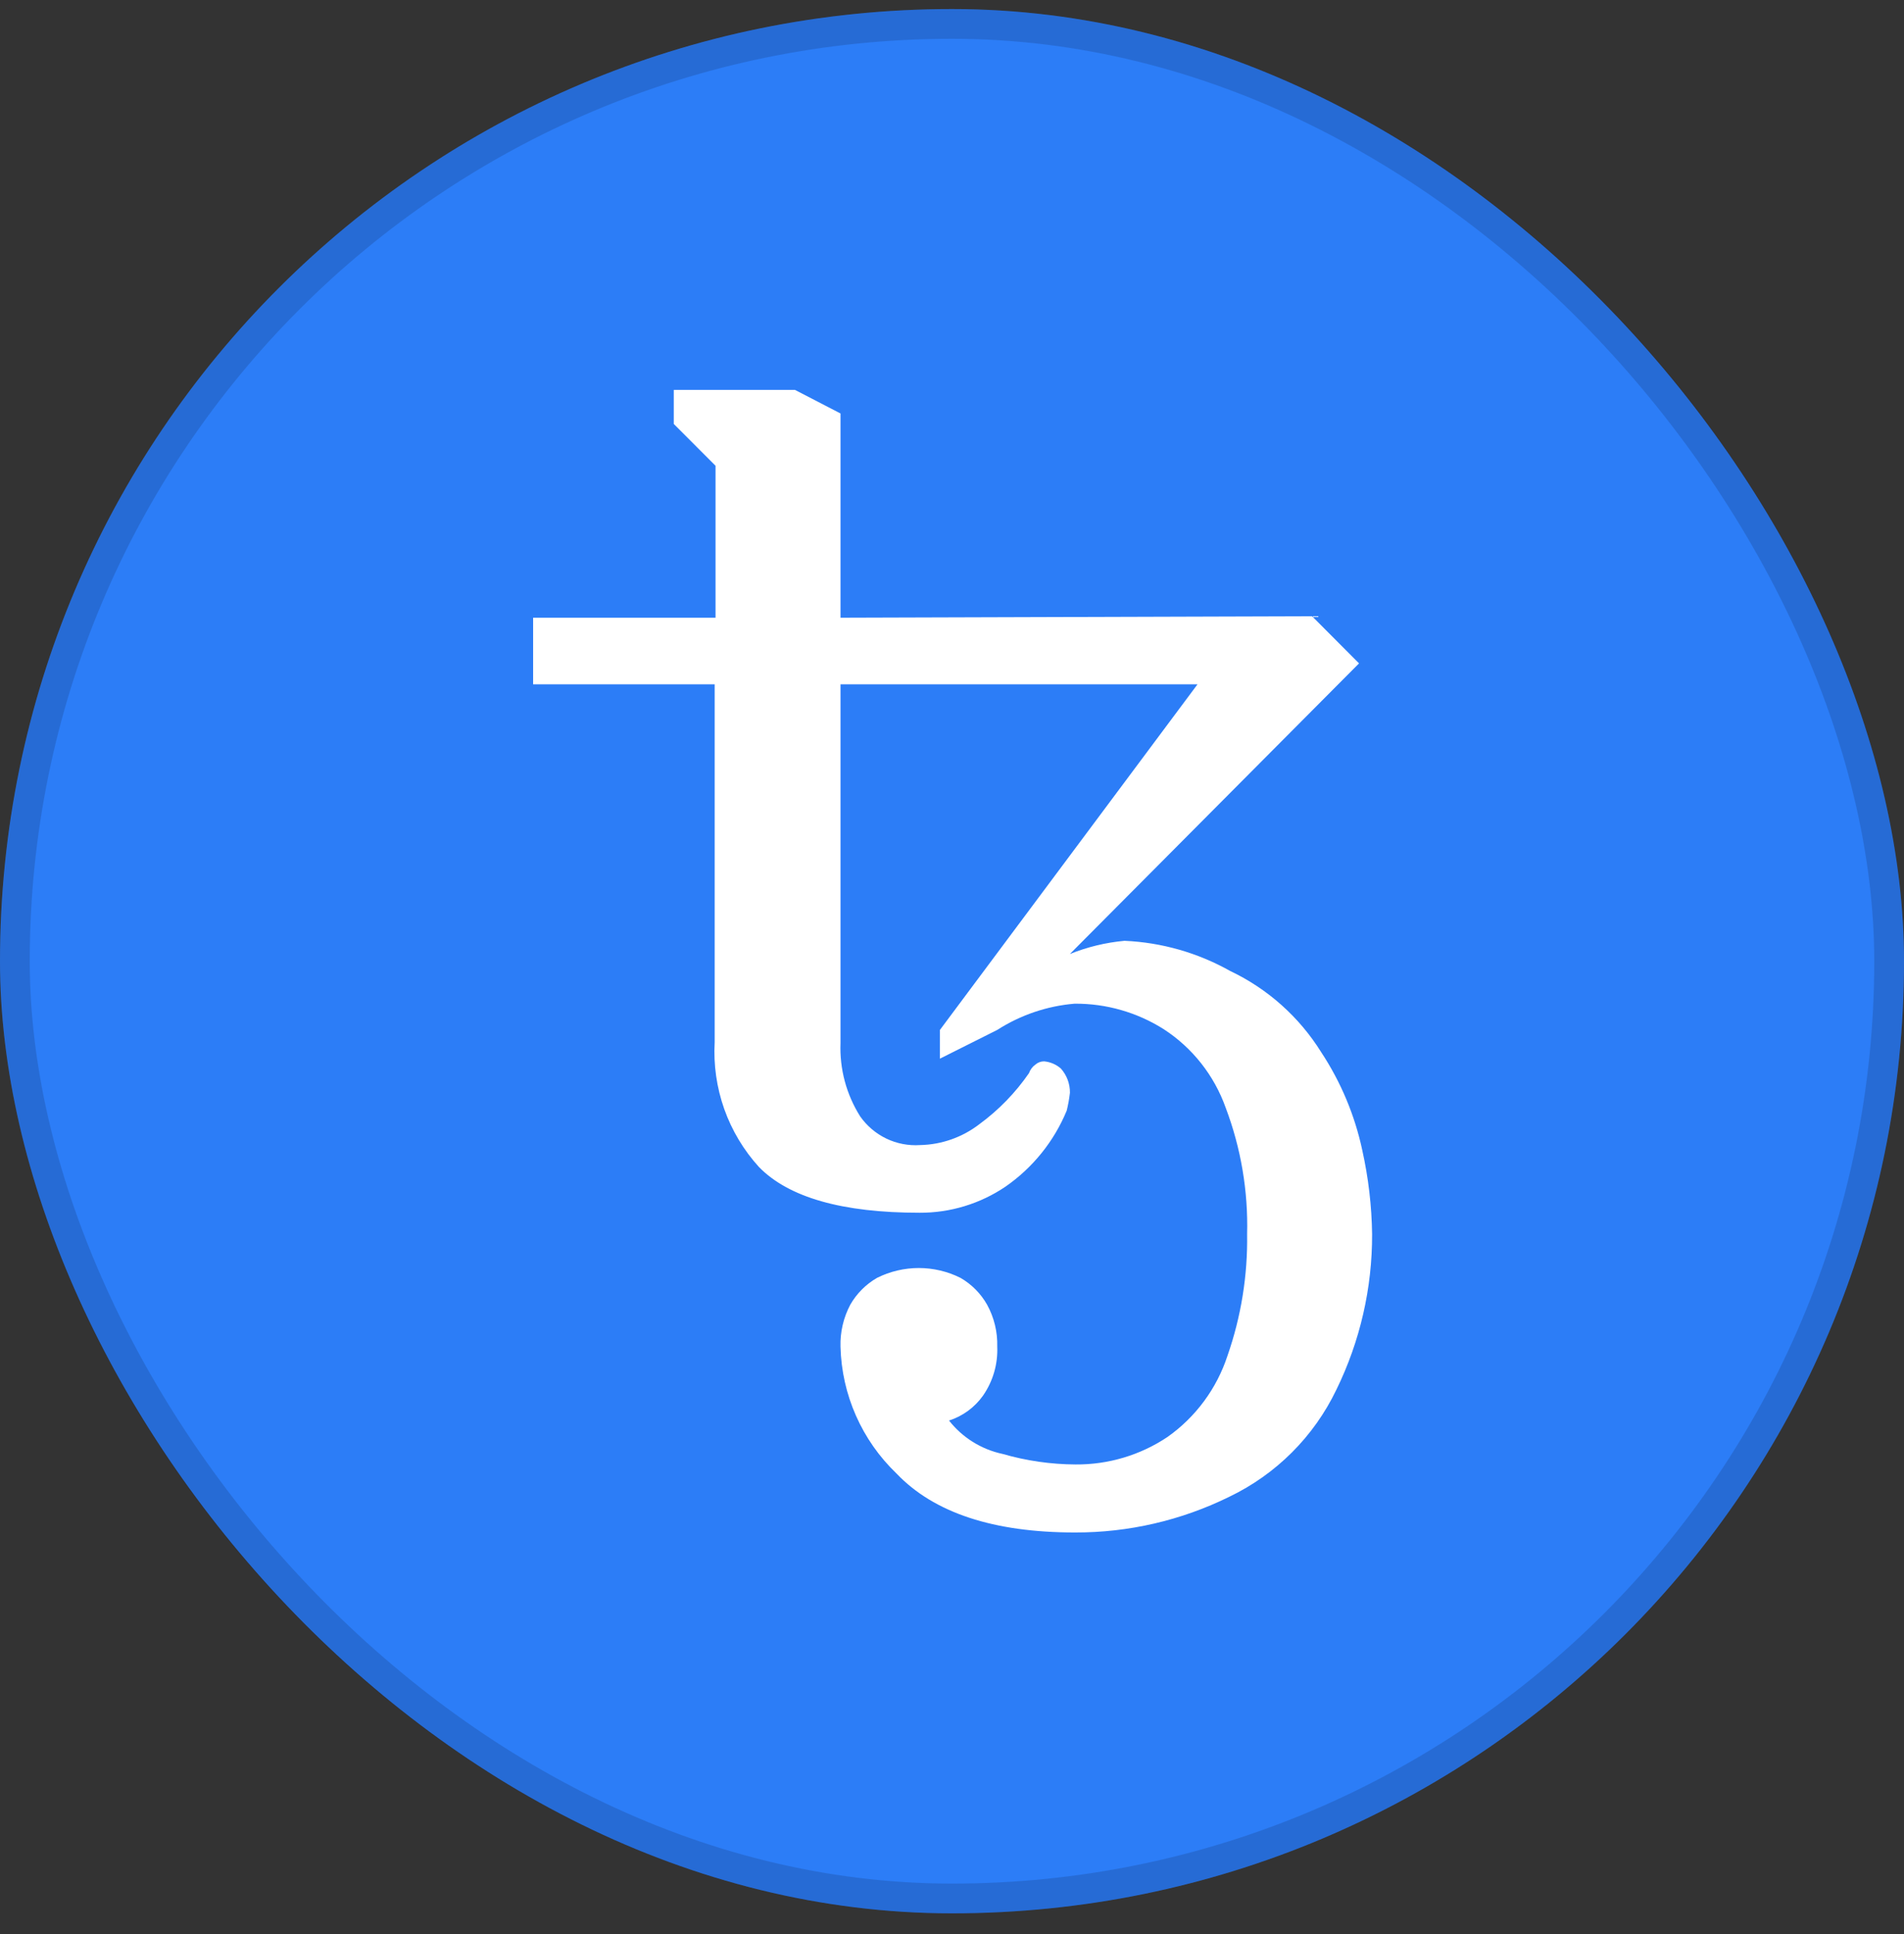 <svg width="64" height="65" viewBox="0 0 64 65" fill="none" xmlns="http://www.w3.org/2000/svg">
<rect x="0" y="0" width="64" height="65" fill="#333333" stroke="none"/>
<rect y="0.304" width="64" height="64" rx="32" fill="#2C7DF7"/>
<rect x="0.5" y="0.804" width="63" height="63" rx="31.5" stroke="#070B14" stroke-opacity="0.15"/>
<path d="M36.136 51.504C33.396 51.504 31.396 50.844 30.136 49.524C28.969 48.406 28.291 46.872 28.252 45.257C28.238 44.766 28.352 44.28 28.582 43.847C28.797 43.472 29.108 43.161 29.482 42.946C29.917 42.729 30.397 42.616 30.883 42.616C31.369 42.616 31.849 42.729 32.284 42.946C32.658 43.161 32.967 43.472 33.179 43.847C33.416 44.278 33.534 44.765 33.521 45.257C33.545 45.845 33.377 46.424 33.041 46.907C32.761 47.301 32.361 47.594 31.9 47.742C32.35 48.315 32.987 48.712 33.7 48.864C34.498 49.095 35.324 49.214 36.154 49.218C37.254 49.227 38.331 48.905 39.244 48.294C40.192 47.624 40.899 46.667 41.26 45.564C41.718 44.251 41.941 42.868 41.92 41.478C41.957 40.029 41.713 38.586 41.2 37.23C40.815 36.145 40.083 35.217 39.118 34.59C38.221 34.022 37.18 33.724 36.119 33.732C35.194 33.81 34.302 34.113 33.521 34.614L31.594 35.58V34.614L40.252 22.999H28.252V35.052C28.218 35.922 28.448 36.781 28.912 37.518C29.137 37.839 29.44 38.096 29.793 38.266C30.146 38.435 30.537 38.51 30.928 38.484C31.65 38.469 32.348 38.223 32.92 37.782C33.568 37.307 34.132 36.727 34.588 36.066C34.629 35.95 34.705 35.849 34.805 35.778C34.885 35.708 34.988 35.67 35.094 35.67C35.303 35.689 35.5 35.773 35.658 35.91C35.859 36.134 35.968 36.425 35.964 36.726C35.941 36.928 35.905 37.128 35.856 37.326C35.43 38.357 34.715 39.245 33.798 39.881C32.946 40.457 31.94 40.763 30.911 40.758C28.313 40.758 26.513 40.246 25.512 39.222C24.997 38.656 24.6 37.993 24.344 37.272C24.089 36.55 23.98 35.785 24.023 35.022V22.999H17.92V20.76H24.052V15.654L22.648 14.249V13.104H26.722L28.252 13.896V20.76L44.104 20.711L45.682 22.295L35.962 32.063C36.549 31.826 37.168 31.677 37.798 31.619C39.045 31.673 40.262 32.021 41.351 32.633C42.611 33.232 43.673 34.179 44.411 35.364C45.072 36.366 45.54 37.483 45.791 38.658C45.997 39.584 46.108 40.529 46.121 41.478C46.127 43.289 45.717 45.077 44.921 46.704C44.166 48.279 42.896 49.549 41.321 50.304C39.708 51.099 37.934 51.509 36.136 51.504Z" fill="white"/>
</svg>

